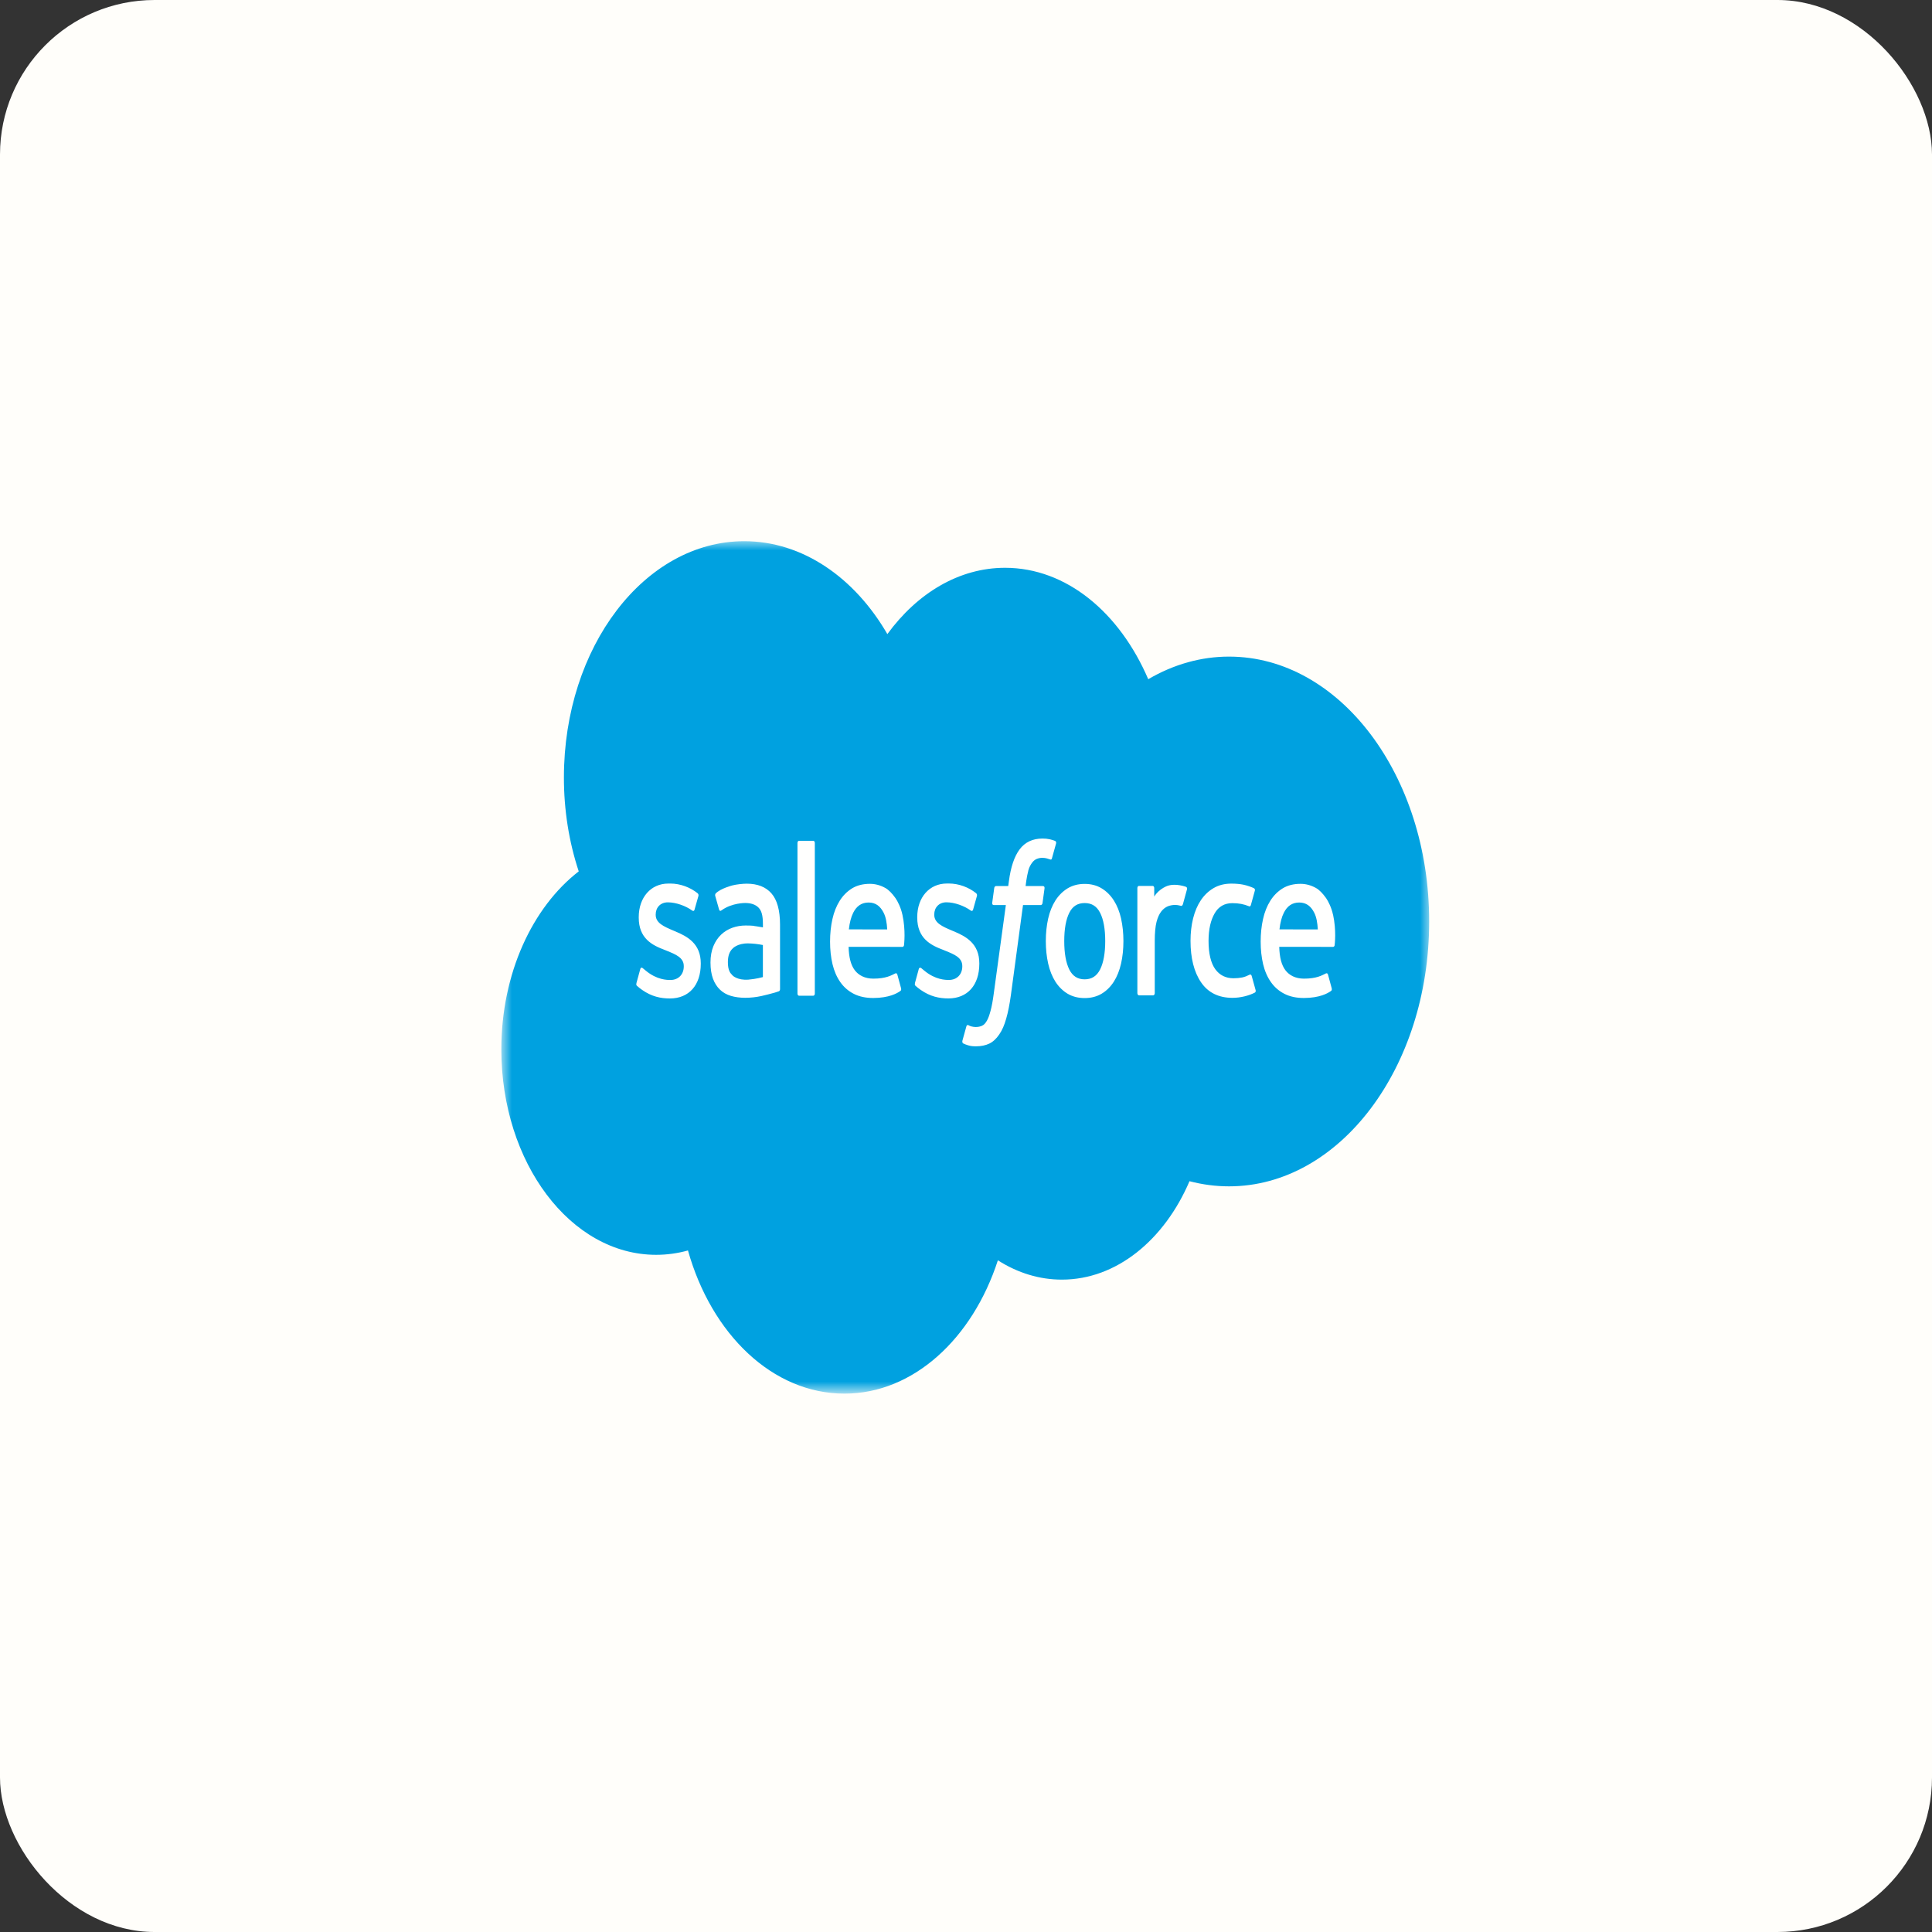 <svg width="100" height="100" viewBox="0 0 100 100" fill="none" xmlns="http://www.w3.org/2000/svg">
<rect x="0" y="0" width="100" height="100" fill="#333333" stroke="none"/>
<rect width="100" height="100" rx="8" fill="#FFFEFA"/>
<mask id="mask0_897_5968" style="mask-type:luminance" maskUnits="userSpaceOnUse" x="26" y="28" width="48" height="44">
<path d="M26 28H74V72H26V28Z" fill="white"/>
</mask>
<g mask="url(#mask0_897_5968)">
<path fill-rule="evenodd" clip-rule="evenodd" d="M45.933 32.816C47.482 30.7 49.639 29.389 52.021 29.389C55.197 29.389 57.95 31.705 59.433 35.156C60.749 34.384 62.174 33.985 63.615 33.986C69.333 33.986 73.974 40.123 73.974 47.696C73.974 55.268 69.333 61.405 63.615 61.405C62.916 61.405 62.235 61.313 61.568 61.139C60.271 64.172 57.792 66.233 54.968 66.233C53.819 66.236 52.684 65.894 51.65 65.233C50.336 69.286 47.274 72.134 43.709 72.134C39.986 72.134 36.827 69.054 35.609 64.724C35.067 64.874 34.515 64.949 33.961 64.949C29.532 64.949 25.949 60.178 25.949 54.319C25.949 50.382 27.562 46.955 29.955 45.102C29.447 43.568 29.186 41.912 29.188 40.239C29.188 33.477 33.37 28.012 38.523 28.012C41.54 28.012 44.24 29.899 45.934 32.829" fill="#00A1E0"/>
</g>
<path fill-rule="evenodd" clip-rule="evenodd" d="M32.944 50.879C32.914 50.983 32.955 51.004 32.965 51.023C33.055 51.108 33.147 51.17 33.239 51.24C33.729 51.58 34.191 51.68 34.675 51.68C35.66 51.68 36.272 50.992 36.272 49.885V49.864C36.272 48.84 35.58 48.467 34.934 48.201L34.85 48.165C34.361 47.957 33.939 47.776 33.939 47.354V47.333C33.939 46.971 34.186 46.705 34.568 46.705C34.991 46.705 35.496 46.89 35.819 47.124C35.819 47.124 35.914 47.205 35.949 47.084C35.968 47.019 36.133 46.441 36.15 46.376C36.169 46.308 36.136 46.257 36.102 46.23C35.732 45.934 35.22 45.732 34.691 45.732L34.592 45.733C33.691 45.733 33.061 46.448 33.061 47.472V47.494C33.061 48.573 33.756 48.925 34.405 49.168L34.51 49.211C34.983 49.402 35.392 49.568 35.392 50.003V50.025C35.392 50.425 35.126 50.724 34.699 50.724C34.533 50.724 34.003 50.72 33.43 50.245C33.36 50.192 33.321 50.153 33.267 50.111C33.239 50.088 33.169 50.048 33.138 50.169L32.944 50.877M47.361 50.877C47.331 50.981 47.372 51.002 47.382 51.021C47.472 51.106 47.564 51.168 47.656 51.238C48.146 51.578 48.609 51.678 49.092 51.678C50.077 51.678 50.689 50.99 50.689 49.883V49.862C50.689 48.838 49.999 48.465 49.352 48.199L49.267 48.163C48.778 47.955 48.357 47.774 48.357 47.352V47.331C48.357 46.97 48.604 46.703 48.985 46.703C49.408 46.703 49.911 46.888 50.236 47.123C50.236 47.123 50.332 47.203 50.367 47.082C50.385 47.017 50.55 46.439 50.566 46.374C50.585 46.306 50.552 46.255 50.518 46.228C50.148 45.932 49.636 45.73 49.107 45.73L49.008 45.731C48.106 45.731 47.476 46.447 47.476 47.47V47.492C47.476 48.571 48.172 48.923 48.821 49.166L48.925 49.209C49.4 49.4 49.808 49.566 49.808 50.001V50.023C49.808 50.423 49.541 50.722 49.114 50.722C48.948 50.722 48.417 50.718 47.845 50.243C47.776 50.19 47.735 50.153 47.683 50.109C47.665 50.094 47.582 50.051 47.553 50.167L47.359 50.876M57.206 48.708C57.206 49.333 57.117 49.827 56.943 50.176C56.77 50.521 56.508 50.69 56.142 50.69C55.777 50.69 55.516 50.523 55.345 50.179C55.172 49.831 55.085 49.336 55.085 48.71C55.085 48.085 55.173 47.594 55.345 47.249C55.515 46.906 55.775 46.742 56.142 46.742C56.509 46.742 56.77 46.908 56.943 47.249C57.118 47.594 57.206 48.085 57.206 48.71M58.029 47.55C57.948 47.191 57.822 46.876 57.655 46.612C57.487 46.348 57.275 46.135 57.023 45.982C56.772 45.828 56.476 45.751 56.141 45.751C55.805 45.751 55.511 45.829 55.258 45.982C55.008 46.136 54.794 46.348 54.626 46.612C54.459 46.876 54.333 47.191 54.252 47.55C54.172 47.907 54.131 48.296 54.131 48.71C54.131 49.125 54.172 49.514 54.252 49.871C54.333 50.23 54.459 50.544 54.626 50.809C54.794 51.072 55.008 51.283 55.258 51.434C55.511 51.584 55.807 51.66 56.141 51.66C56.474 51.66 56.77 51.584 57.021 51.434C57.272 51.284 57.485 51.072 57.653 50.809C57.82 50.544 57.946 50.23 58.027 49.871C58.107 49.514 58.148 49.125 58.148 48.71C58.148 48.298 58.107 47.907 58.027 47.55M64.786 50.514C64.759 50.41 64.681 50.449 64.681 50.449C64.561 50.509 64.434 50.565 64.298 50.593C64.161 50.621 64.008 50.635 63.848 50.635C63.451 50.635 63.133 50.48 62.907 50.172C62.68 49.864 62.553 49.368 62.554 48.697C62.556 48.085 62.668 47.627 62.87 47.275C63.07 46.927 63.377 46.747 63.783 46.747C64.121 46.747 64.381 46.798 64.653 46.91C64.653 46.91 64.717 46.947 64.748 46.835C64.82 46.574 64.873 46.386 64.951 46.099C64.973 46.017 64.919 45.982 64.9 45.972C64.793 45.917 64.541 45.828 64.351 45.79C64.172 45.754 63.966 45.736 63.733 45.736C63.387 45.736 63.08 45.813 62.817 45.967C62.554 46.121 62.332 46.333 62.155 46.597C61.979 46.861 61.845 47.176 61.755 47.535C61.666 47.892 61.621 48.283 61.621 48.697C61.621 49.591 61.804 50.316 62.168 50.846C62.531 51.379 63.078 51.648 63.791 51.648C64.213 51.648 64.645 51.536 64.956 51.374C64.956 51.374 65.015 51.337 64.99 51.246L64.787 50.514M66.225 48.106C66.264 47.759 66.337 47.469 66.451 47.245C66.621 46.902 66.881 46.714 67.246 46.714C67.612 46.714 67.854 46.903 68.026 47.245C68.141 47.47 68.191 47.77 68.21 48.106L66.216 48.105L66.225 48.106ZM68.995 47.342C68.925 46.997 68.752 46.647 68.639 46.487C68.459 46.235 68.284 46.056 68.109 45.959C67.857 45.819 67.586 45.746 67.312 45.747C66.964 45.747 66.648 45.824 66.392 45.981C66.136 46.139 65.921 46.354 65.752 46.622C65.583 46.891 65.455 47.208 65.374 47.572C65.293 47.931 65.252 48.324 65.252 48.737C65.252 49.158 65.295 49.549 65.378 49.904C65.463 50.26 65.599 50.573 65.782 50.832C65.966 51.094 66.201 51.298 66.483 51.441C66.763 51.584 67.104 51.658 67.494 51.656C68.299 51.653 68.722 51.418 68.895 51.29C68.926 51.267 68.955 51.228 68.919 51.116L68.737 50.446C68.709 50.346 68.632 50.383 68.632 50.383C68.433 50.48 68.151 50.656 67.489 50.654C67.056 50.653 66.737 50.485 66.536 50.223C66.331 49.954 66.229 49.563 66.213 49.007L69.001 49.01C69.001 49.01 69.075 49.009 69.082 48.915C69.085 48.876 69.178 48.165 68.999 47.343L68.995 47.342ZM43.937 48.106C43.976 47.759 44.049 47.469 44.162 47.245C44.333 46.902 44.593 46.714 44.958 46.714C45.324 46.714 45.565 46.903 45.738 47.245C45.853 47.47 45.903 47.77 45.922 48.106L43.928 48.105L43.937 48.106ZM46.707 47.342C46.637 46.997 46.464 46.647 46.351 46.487C46.171 46.235 45.996 46.056 45.821 45.959C45.569 45.819 45.298 45.746 45.024 45.747C44.676 45.747 44.36 45.824 44.104 45.981C43.848 46.139 43.633 46.354 43.464 46.622C43.295 46.891 43.167 47.208 43.086 47.572C43.005 47.931 42.964 48.324 42.964 48.737C42.964 49.158 43.006 49.549 43.09 49.904C43.175 50.26 43.311 50.573 43.493 50.832C43.676 51.094 43.911 51.298 44.193 51.441C44.474 51.584 44.813 51.658 45.205 51.656C46.009 51.653 46.433 51.418 46.606 51.29C46.636 51.267 46.666 51.228 46.629 51.116L46.447 50.446C46.419 50.346 46.343 50.383 46.343 50.383C46.143 50.48 45.861 50.656 45.199 50.654C44.768 50.653 44.447 50.485 44.246 50.223C44.041 49.954 43.939 49.563 43.923 49.007L46.711 49.01C46.711 49.01 46.785 49.009 46.792 48.915C46.795 48.876 46.888 48.165 46.709 47.343L46.707 47.342ZM37.919 50.491C37.81 50.377 37.794 50.349 37.758 50.275C37.703 50.163 37.675 50.004 37.675 49.8C37.675 49.48 37.756 49.249 37.924 49.093C37.922 49.094 38.164 48.82 38.732 48.83C38.985 48.835 39.237 48.864 39.487 48.914V50.574H39.487C39.487 50.574 39.135 50.674 38.736 50.706C38.169 50.75 37.919 50.492 37.92 50.492L37.919 50.491ZM39.027 47.921C38.914 47.91 38.768 47.904 38.593 47.904C38.355 47.904 38.124 47.943 37.908 48.02C37.691 48.097 37.495 48.216 37.328 48.374C37.16 48.532 37.021 48.738 36.924 48.976C36.825 49.217 36.775 49.5 36.775 49.819C36.775 50.143 36.818 50.424 36.902 50.653C36.985 50.88 37.11 51.077 37.266 51.225C37.42 51.373 37.612 51.482 37.832 51.547C38.051 51.612 38.298 51.645 38.57 51.645C38.856 51.645 39.14 51.614 39.415 51.553C39.65 51.5 39.883 51.44 40.116 51.374C40.209 51.346 40.312 51.309 40.312 51.309C40.38 51.286 40.375 51.19 40.375 51.19L40.374 47.855C40.374 47.123 40.225 46.579 39.931 46.243C39.638 45.908 39.209 45.739 38.653 45.739C38.445 45.739 38.108 45.776 37.907 45.829C37.907 45.829 37.299 45.983 37.049 46.241C37.049 46.241 36.994 46.285 37.024 46.386L37.221 47.081C37.246 47.171 37.313 47.14 37.313 47.14C37.313 47.14 37.334 47.129 37.359 47.11C37.893 46.728 38.571 46.739 38.571 46.739C38.871 46.739 39.104 46.819 39.259 46.976C39.411 47.129 39.489 47.36 39.489 47.846V48.001C39.25 47.956 39.03 47.929 39.03 47.929L39.027 47.921ZM61.439 46.038C61.443 46.026 61.445 46.013 61.445 45.999C61.445 45.986 61.443 45.973 61.439 45.961C61.435 45.948 61.43 45.937 61.422 45.928C61.415 45.919 61.407 45.911 61.397 45.907C61.35 45.883 61.113 45.817 60.931 45.803C60.582 45.774 60.388 45.851 60.213 45.954C60.04 46.056 59.849 46.22 59.743 46.41L59.743 45.965C59.743 45.904 59.71 45.855 59.663 45.855H58.95C58.904 45.855 58.87 45.904 58.87 45.965V51.408C58.871 51.437 58.88 51.465 58.895 51.486C58.911 51.507 58.933 51.519 58.955 51.519H59.686C59.708 51.519 59.73 51.507 59.745 51.486C59.761 51.465 59.77 51.437 59.77 51.408V48.675C59.77 48.309 59.801 47.946 59.862 47.716C59.922 47.489 60.004 47.309 60.105 47.179C60.202 47.054 60.32 46.961 60.45 46.908C60.571 46.862 60.697 46.839 60.824 46.839C60.969 46.839 61.129 46.888 61.129 46.888C61.183 46.896 61.212 46.853 61.231 46.789C61.279 46.623 61.414 46.123 61.441 46.023" fill="#FFFFFE"/>
<path fill-rule="evenodd" clip-rule="evenodd" d="M54.612 43.527C54.522 43.491 54.43 43.462 54.337 43.441C54.212 43.414 54.085 43.401 53.958 43.403C53.455 43.403 53.058 43.589 52.779 43.958C52.503 44.324 52.314 44.881 52.22 45.615L52.186 45.862H51.554C51.554 45.862 51.477 45.858 51.461 45.968L51.357 46.728C51.35 46.801 51.373 46.846 51.447 46.846H52.063L51.438 51.418C51.39 51.786 51.334 52.089 51.272 52.318C51.211 52.545 51.151 52.715 51.078 52.838C51.007 52.957 50.939 53.045 50.823 53.096C50.727 53.138 50.616 53.158 50.495 53.158C50.428 53.158 50.338 53.143 50.272 53.126C50.206 53.108 50.172 53.089 50.122 53.062C50.122 53.062 50.05 53.026 50.021 53.12C49.998 53.198 49.834 53.79 49.815 53.863C49.795 53.935 49.823 53.992 49.858 54.009C49.94 54.047 50.001 54.072 50.112 54.106C50.267 54.154 50.398 54.157 50.52 54.157C50.776 54.157 51.01 54.11 51.203 54.018C51.398 53.926 51.568 53.765 51.718 53.547C51.88 53.312 51.982 53.066 52.079 52.73C52.176 52.397 52.258 51.984 52.324 51.502L52.951 46.846H53.868C53.868 46.846 53.945 46.849 53.961 46.739L54.065 45.98C54.072 45.907 54.049 45.862 53.974 45.862H53.084C53.089 45.836 53.129 45.425 53.231 45.038C53.275 44.873 53.357 44.74 53.426 44.648C53.491 44.561 53.571 44.496 53.66 44.458C53.756 44.419 53.857 44.4 53.958 44.401C54.042 44.401 54.124 44.415 54.187 44.432C54.273 44.456 54.307 44.469 54.33 44.477C54.42 44.514 54.432 44.479 54.45 44.421L54.663 43.654C54.685 43.572 54.632 43.537 54.612 43.527ZM42.175 51.427C42.175 51.489 42.142 51.538 42.096 51.538H41.357C41.31 51.538 41.277 51.489 41.277 51.427V43.631C41.277 43.57 41.31 43.52 41.357 43.52H42.096C42.142 43.52 42.175 43.57 42.175 43.631V51.427Z" fill="#FFFFFE"/>
</svg>
